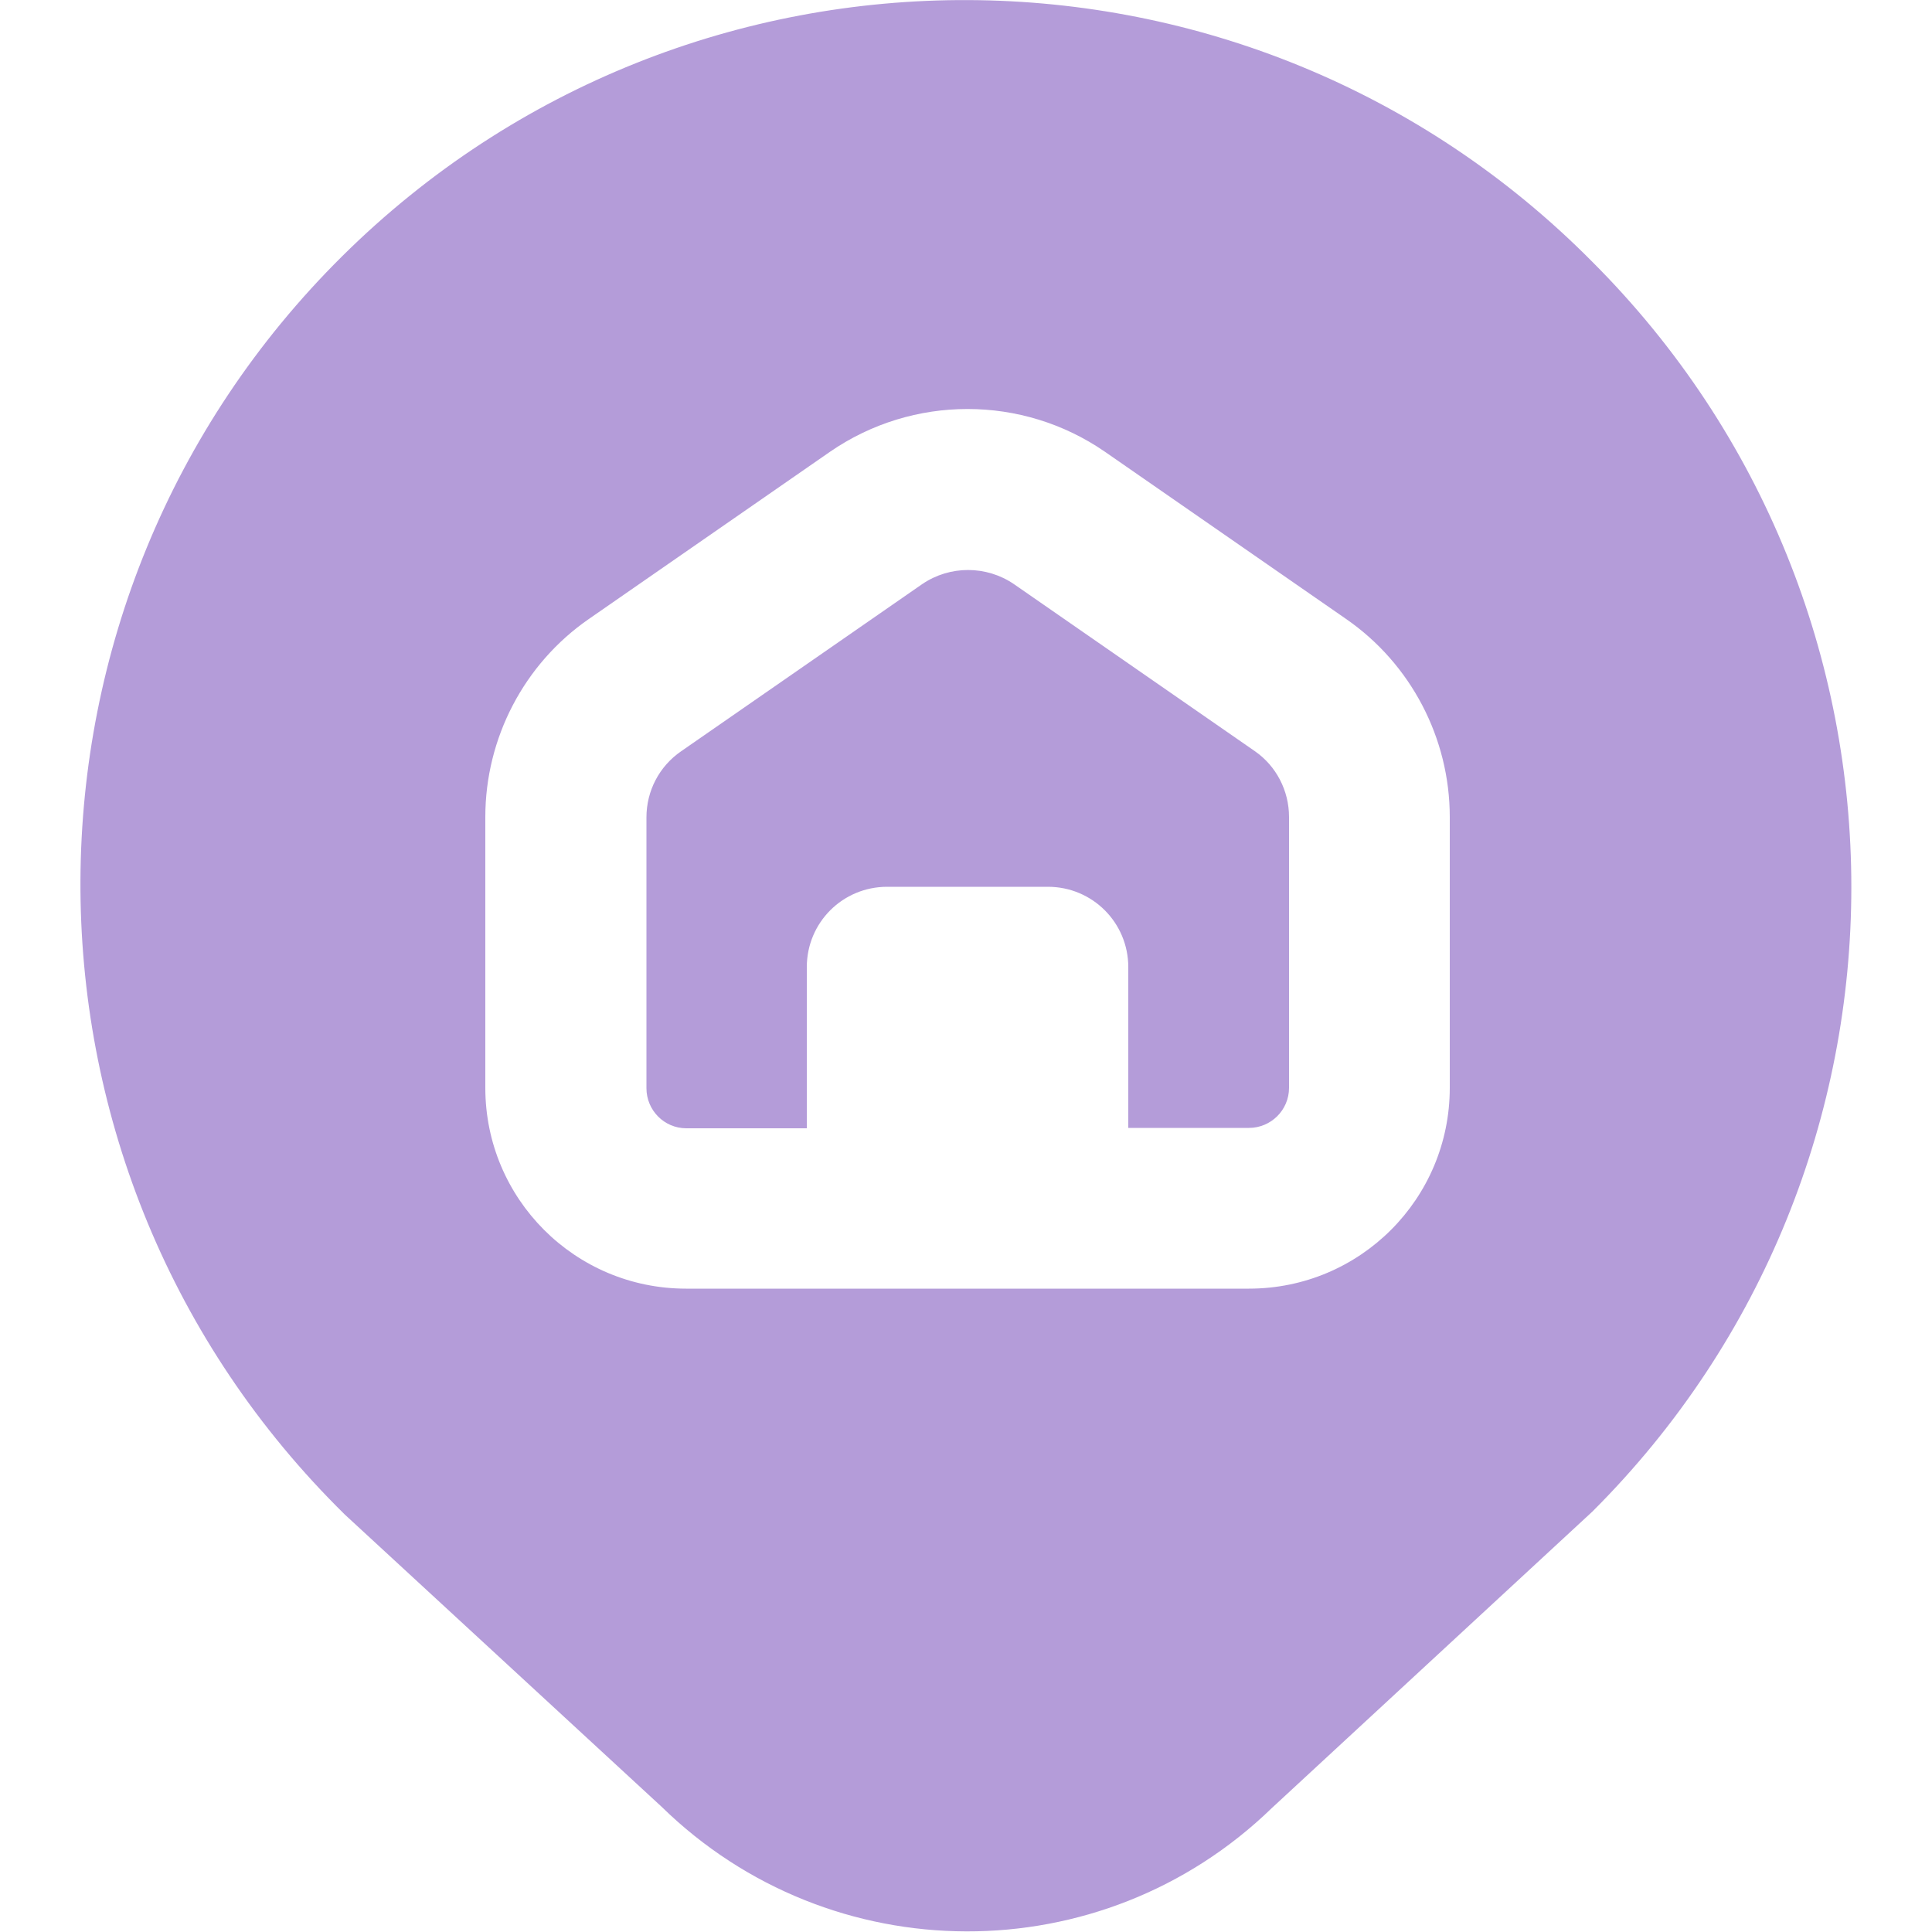 <svg width="15" height="15" viewBox="0 0 15 15" fill="none" xmlns="http://www.w3.org/2000/svg">
<g clip-path="url(#clip0_74_428)">
<path d="M12.363 2.033C9.697 -0.659 5.35 -0.68 2.657 1.989C-0.035 4.658 -0.056 9.003 2.613 11.695C2.634 11.716 2.654 11.736 2.675 11.757L5.136 14.027C6.451 15.313 8.552 15.319 9.873 14.039L12.363 11.736C15.044 9.062 15.044 4.714 12.363 2.033ZM11.256 8.446C11.256 9.308 10.559 10.005 9.697 10.005H5.326C4.465 10.005 3.768 9.308 3.768 8.446V6.343C3.768 5.731 4.069 5.153 4.573 4.805L6.445 3.507C7.087 3.065 7.937 3.065 8.578 3.507L10.45 4.805C10.954 5.153 11.256 5.731 11.256 6.343V8.446ZM10.008 6.343V8.446C10.008 8.619 9.867 8.757 9.697 8.757H8.76V7.509C8.76 7.163 8.481 6.885 8.136 6.885H6.888C6.542 6.885 6.264 7.163 6.264 7.509V8.76H5.329C5.156 8.76 5.019 8.619 5.019 8.449V6.346C5.019 6.141 5.118 5.95 5.288 5.833L7.16 4.535C7.374 4.389 7.658 4.389 7.872 4.535L9.744 5.833C9.908 5.947 10.008 6.138 10.008 6.343Z" fill="#B49CD9"/>
</g>
<defs>
<clipPath id="clip0_74_428">
<rect width="15" height="15" fill="white"/>
</clipPath>
</defs>
</svg>
